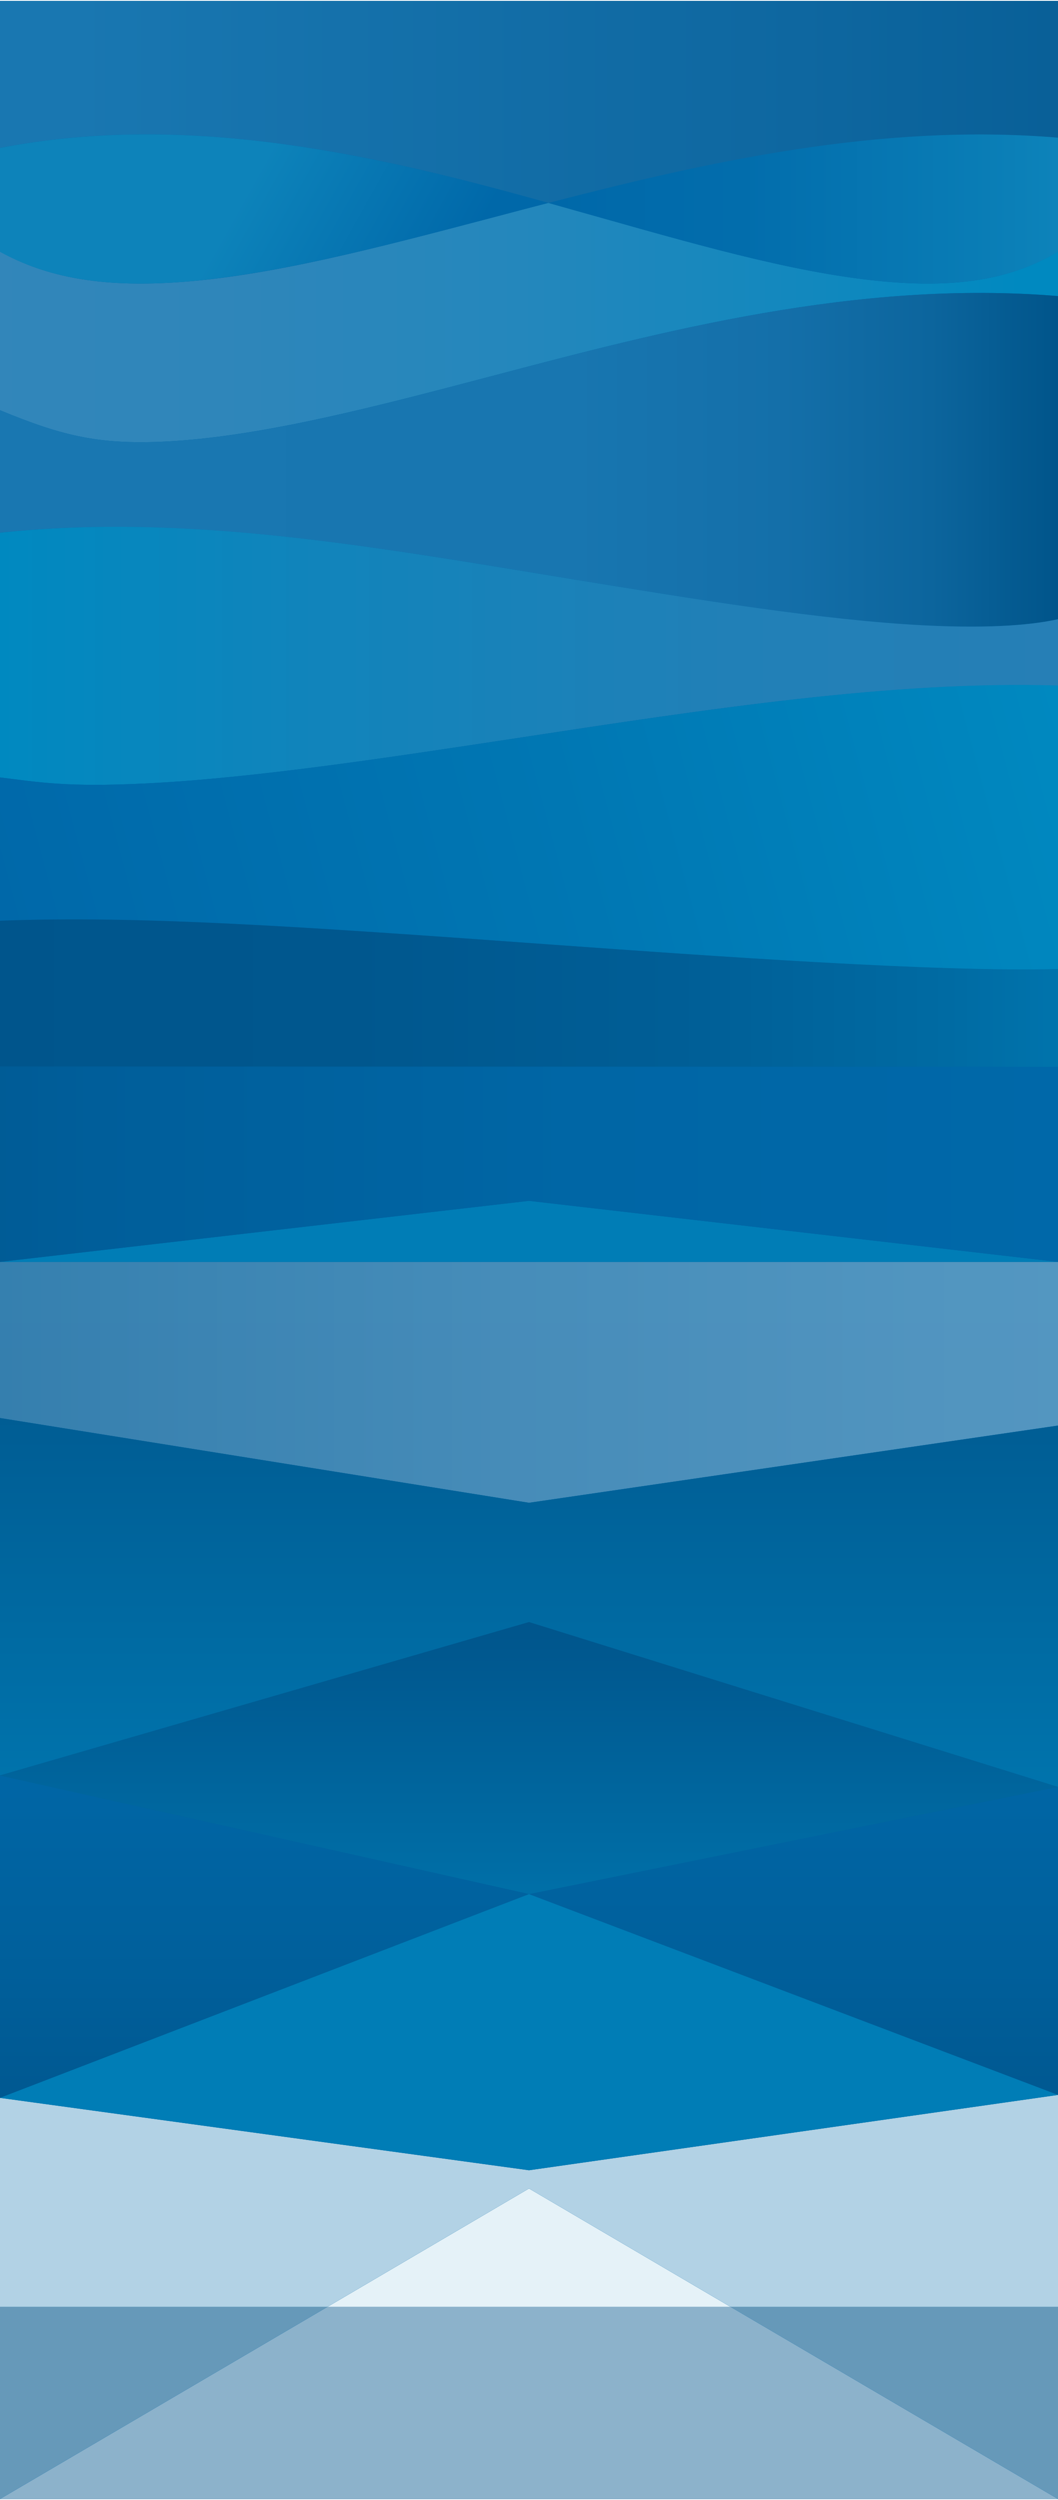 <svg xmlns="http://www.w3.org/2000/svg" viewBox="0 0 504.6 1190.6" width="504" height="1190"><rect x="0" y="0" width="504.6" height="1190.6" fill="#333333" stroke="none"/><linearGradient id="a" gradientUnits="userSpaceOnUse" x1="-342.99" y1="595.27" x2="847.56" y2="595.27" gradientTransform="rotate(-90 252.284 595.275)"><stop offset="0" stop-color="#00548B"/><stop offset=".01" stop-color="#00558C"/><stop offset=".29" stop-color="#00609C"/><stop offset=".6" stop-color="#0066A6"/><stop offset="1" stop-color="#0068A9"/></linearGradient><path fill="url(#a)" d="M0 0h504.6v1190.6H0z"/><linearGradient id="b" gradientUnits="userSpaceOnUse" x1="29.63" y1="721.42" x2="-192.08" y2="721.42" gradientTransform="rotate(-90 252.284 595.275)"><stop offset="0" stop-color="#0068A9"/><stop offset=".5" stop-color="#00609C"/><stop offset="1" stop-color="#00548B"/></linearGradient><path fill="url(#b)" d="M504.6 998V851.2l-252.3 51.1"/><linearGradient id="c" gradientUnits="userSpaceOnUse" x1="189.15" y1="1215.62" x2="189.15" y2="316.67" gradientTransform="rotate(-90 252.284 595.275)"><stop offset=".32" stop-color="#ABCDE3"/><stop offset=".47" stop-color="#A3C7DE"/><stop offset=".7" stop-color="#8DB6D1"/><stop offset=".98" stop-color="#699BBB"/><stop offset="1" stop-color="#6699B9"/></linearGradient><path opacity=".5" fill="url(#c)" d="M0 601v74.4l252.3 40.4L504.6 679v-78"/><linearGradient id="d" gradientUnits="userSpaceOnUse" x1="-120.01" y1="595.27" x2="78.27" y2="595.27" gradientTransform="rotate(-90 252.284 595.275)"><stop offset="0" stop-color="#007DB6"/><stop offset="1" stop-color="#00548B"/></linearGradient><path fill="url(#d)" d="M0 845.7v.1l252.3 56.5 252.3-51.1-252.3-78.6"/><linearGradient id="e" gradientUnits="userSpaceOnUse" x1="278.44" y1="595.27" x2="-70.58" y2="595.27" gradientTransform="rotate(-90 252.284 595.275)"><stop offset="0" stop-color="#00548B"/><stop offset=".33" stop-color="#005E95"/><stop offset=".88" stop-color="#0077B0"/><stop offset="1" stop-color="#007DB6"/></linearGradient><path fill="url(#e)" d="M0 675.4v170.3l252.3-73.1 252.3 78.6V679l-252.3 36.8"/><path fill="#0068A9" d="M0 999.4v99.6h156.2l96.1-56.4 96.1 56.4h156.2V998l-252.3 35.9"/><path fill="#B2D2E5" d="M0 999.4v99.6h156.2l96.1-56.4 96.1 56.4h156.2V998l-252.3 35.9"/><linearGradient id="f" gradientUnits="userSpaceOnUse" x1="29.63" y1="469.14" x2="-192.07" y2="469.14" gradientTransform="rotate(-90 252.284 595.275)"><stop offset="0" stop-color="#0068A9"/><stop offset=".5" stop-color="#00609C"/><stop offset="1" stop-color="#00548B"/></linearGradient><path fill="url(#f)" d="M0 845.8v153.6l252.3-97.1"/><path fill="#0068A9" d="M0 1099v91.6l156.2-91.6m96.1-56.4l-96.1 56.4h192.2"/><path fill="#E5F2F8" d="M252.3 1042.6l-96.1 56.4h192.2"/><path fill="#0068A9" d="M504.6 1190.6V1099H348.4"/><path d="M0 1099v91.6l156.2-91.6m348.4 91.6V1099H348.4" fill="#6699B9"/><path fill="#0068A9" d="M156.2 1099L0 1190.6h504.6L348.4 1099"/><path fill="#8CB2CB" d="M156.2 1099L0 1190.6h504.6L348.4 1099"/><path fill="#007DB6" d="M0 999.4l252.3 34.5L504.6 998l-252.3-95.7"/><linearGradient id="g" gradientUnits="userSpaceOnUse" x1="694.25" y1="288.99" x2="694.25" y2="1084.08" gradientTransform="rotate(-90 252.284 595.275)"><stop offset="0" stop-color="#3386BA"/><stop offset=".2" stop-color="#2F86BA"/><stop offset=".38" stop-color="#2487BC"/><stop offset=".56" stop-color="#1188BE"/><stop offset=".68" stop-color="#0089C0"/></linearGradient><path fill="url(#g)" d="M427.4 134.2c-41.8-2.9-90-16.5-141-30.9-8.2-2.3-16.5-4.6-24.9-7-9 2.3-18 4.7-26.7 7-54.8 14.4-106.6 28.1-151.5 30.9-34.9 2.2-60.9-2.3-83.3-14.7v75.6c30.1 12.4 47.9 16.9 82.8 14.7 44.9-2.9 96.7-16.5 151.5-30.9 81.2-21.4 174.8-46.1 270.3-38.2v-21.2c-20.9 12.4-44.7 16.9-77.2 14.7z"/><linearGradient id="h" gradientUnits="userSpaceOnUse" x1="628.86" y1="847.56" x2="628.86" y2="342.99" gradientTransform="rotate(-90 252.284 595.275)"><stop offset="0" stop-color="#00548B"/><stop offset=".01" stop-color="#01568C"/><stop offset=".12" stop-color="#0C659D"/><stop offset=".26" stop-color="#146FA9"/><stop offset=".46" stop-color="#1876B0"/><stop offset="1" stop-color="#1977B1"/></linearGradient><path fill="url(#h)" d="M234.3 178.9c-54.8 14.4-106.6 28.1-151.5 30.9-34.9 2.2-52.7-2.3-82.8-14.7v58.4c88.8-9.3 175.7 6.2 274.6 22.4 57.7 9.4 117.3 19.2 165.7 21.7 34.8 1.8 53.9-.6 64.3-2.9v-154c-95.5-7.9-189.1 16.8-270.3 38.2z"/><linearGradient id="i" gradientUnits="userSpaceOnUse" x1="748.38" y1="847.56" x2="748.38" y2="604.58" gradientTransform="rotate(-90 252.284 595.275)"><stop offset="0" stop-color="#0D83BA"/><stop offset=".17" stop-color="#097CB5"/><stop offset=".62" stop-color="#026DAC"/><stop offset="1" stop-color="#0068A9"/></linearGradient><path fill="url(#i)" d="M261.6 96.3c8.4 2.3 16.7 4.7 24.9 7 51 14.4 99.2 28.1 141 30.9 32.5 2.2 56.3-2.3 77.2-14.7V65.1C419.4 58 336.2 76.9 261.6 96.3z"/><linearGradient id="j" gradientUnits="userSpaceOnUse" x1="799.42" y1="335.13" x2="799.42" y2="1042.31" gradientTransform="rotate(-90 252.284 595.275)"><stop offset=".06" stop-color="#1977B1"/><stop offset=".55" stop-color="#0E67A0"/><stop offset="1" stop-color="#00548B"/></linearGradient><path fill="url(#j)" d="M0 70.1c91.1-17.6 181.8 4 261.6 26.2 74.6-19.3 157.8-38.2 243-31.1V0H0v70.1z"/><linearGradient id="k" gradientUnits="userSpaceOnUse" x1="535.42" y1="847.56" x2="535.42" y2="342.99" gradientTransform="rotate(-90 252.284 595.275)"><stop offset="0" stop-color="#267FB6"/><stop offset=".31" stop-color="#2180B7"/><stop offset=".7" stop-color="#1184BB"/><stop offset="1" stop-color="#0089C0"/></linearGradient><path fill="url(#k)" d="M440.3 297.6c-48.3-2.5-108-12.3-165.7-21.7C175.7 259.7 88.8 244.1 0 253.5v116.6c18.8 2.3 31.6 4.7 68.9 2.9 52-2.5 116.1-12.3 178.1-21.7 91.3-13.9 179.2-27.3 257.6-24.9v-31.7c-10.4 2.3-29.5 4.7-64.3 2.9z"/><path fill="#007DB6" d="M0 601h504.6l-252.3-29.1"/><linearGradient id="l" gradientUnits="userSpaceOnUse" x1="697.72" y1="548.61" x2="772.91" y2="414.48" gradientTransform="rotate(-90 252.284 595.275)"><stop offset="0" stop-color="#0068A9"/><stop offset=".69" stop-color="#0D83BA"/></linearGradient><path fill="url(#l)" d="M83.3 134.2c44.9-2.9 96.7-16.5 151.5-30.9 8.8-2.3 17.7-4.7 26.7-7C181.8 74.1 91.1 52.5 0 70.1v49.5c22.4 12.3 48.5 16.8 83.3 14.6z"/><linearGradient id="m" gradientUnits="userSpaceOnUse" x1="367.22" y1="354.23" x2="500.87" y2="853.01" gradientTransform="rotate(-90 252.284 595.275)"><stop offset="0" stop-color="#0068A9"/><stop offset=".53" stop-color="#0077B3"/><stop offset="1" stop-color="#0089C0"/></linearGradient><path fill="url(#m)" d="M247 351.3c-62 9.4-126.1 19.2-178.1 21.7-37.3 1.8-50.1-.6-68.9-2.9v68.3c66.1-2.5 140.4 2.5 264.7 11.5 71.7 5.2 182 13.2 239.9 11.6V326.3c-78.4-2.4-166.3 11.1-257.6 25z"/><linearGradient id="n" gradientUnits="userSpaceOnUse" x1="293.08" y1="206.34" x2="293.08" y2="856.5" gradientTransform="rotate(-90 252.284 595.275)"><stop offset="0" stop-color="#00548B"/><stop offset=".28" stop-color="#005E9A"/><stop offset=".63" stop-color="#0066A5"/><stop offset="1" stop-color="#0068A9"/></linearGradient><path fill="url(#n)" d="M0 601l252.3-29.1L504.6 601v-93L0 507.9"/><linearGradient id="o" gradientUnits="userSpaceOnUse" x1="374.68" y1="903.74" x2="374.68" y2="226.36" gradientTransform="rotate(-90 252.284 595.275)"><stop offset="0" stop-color="#007DB6"/><stop offset=".16" stop-color="#006BA3"/><stop offset=".35" stop-color="#005E96"/><stop offset=".58" stop-color="#00578E"/><stop offset="1" stop-color="#00548B"/></linearGradient><path fill="url(#o)" d="M264.7 449.9c-124.3-9-198.6-14-264.7-11.5v69.5l504.6.1v-46.6c-57.9 1.6-168.2-6.4-239.9-11.5z"/></svg>